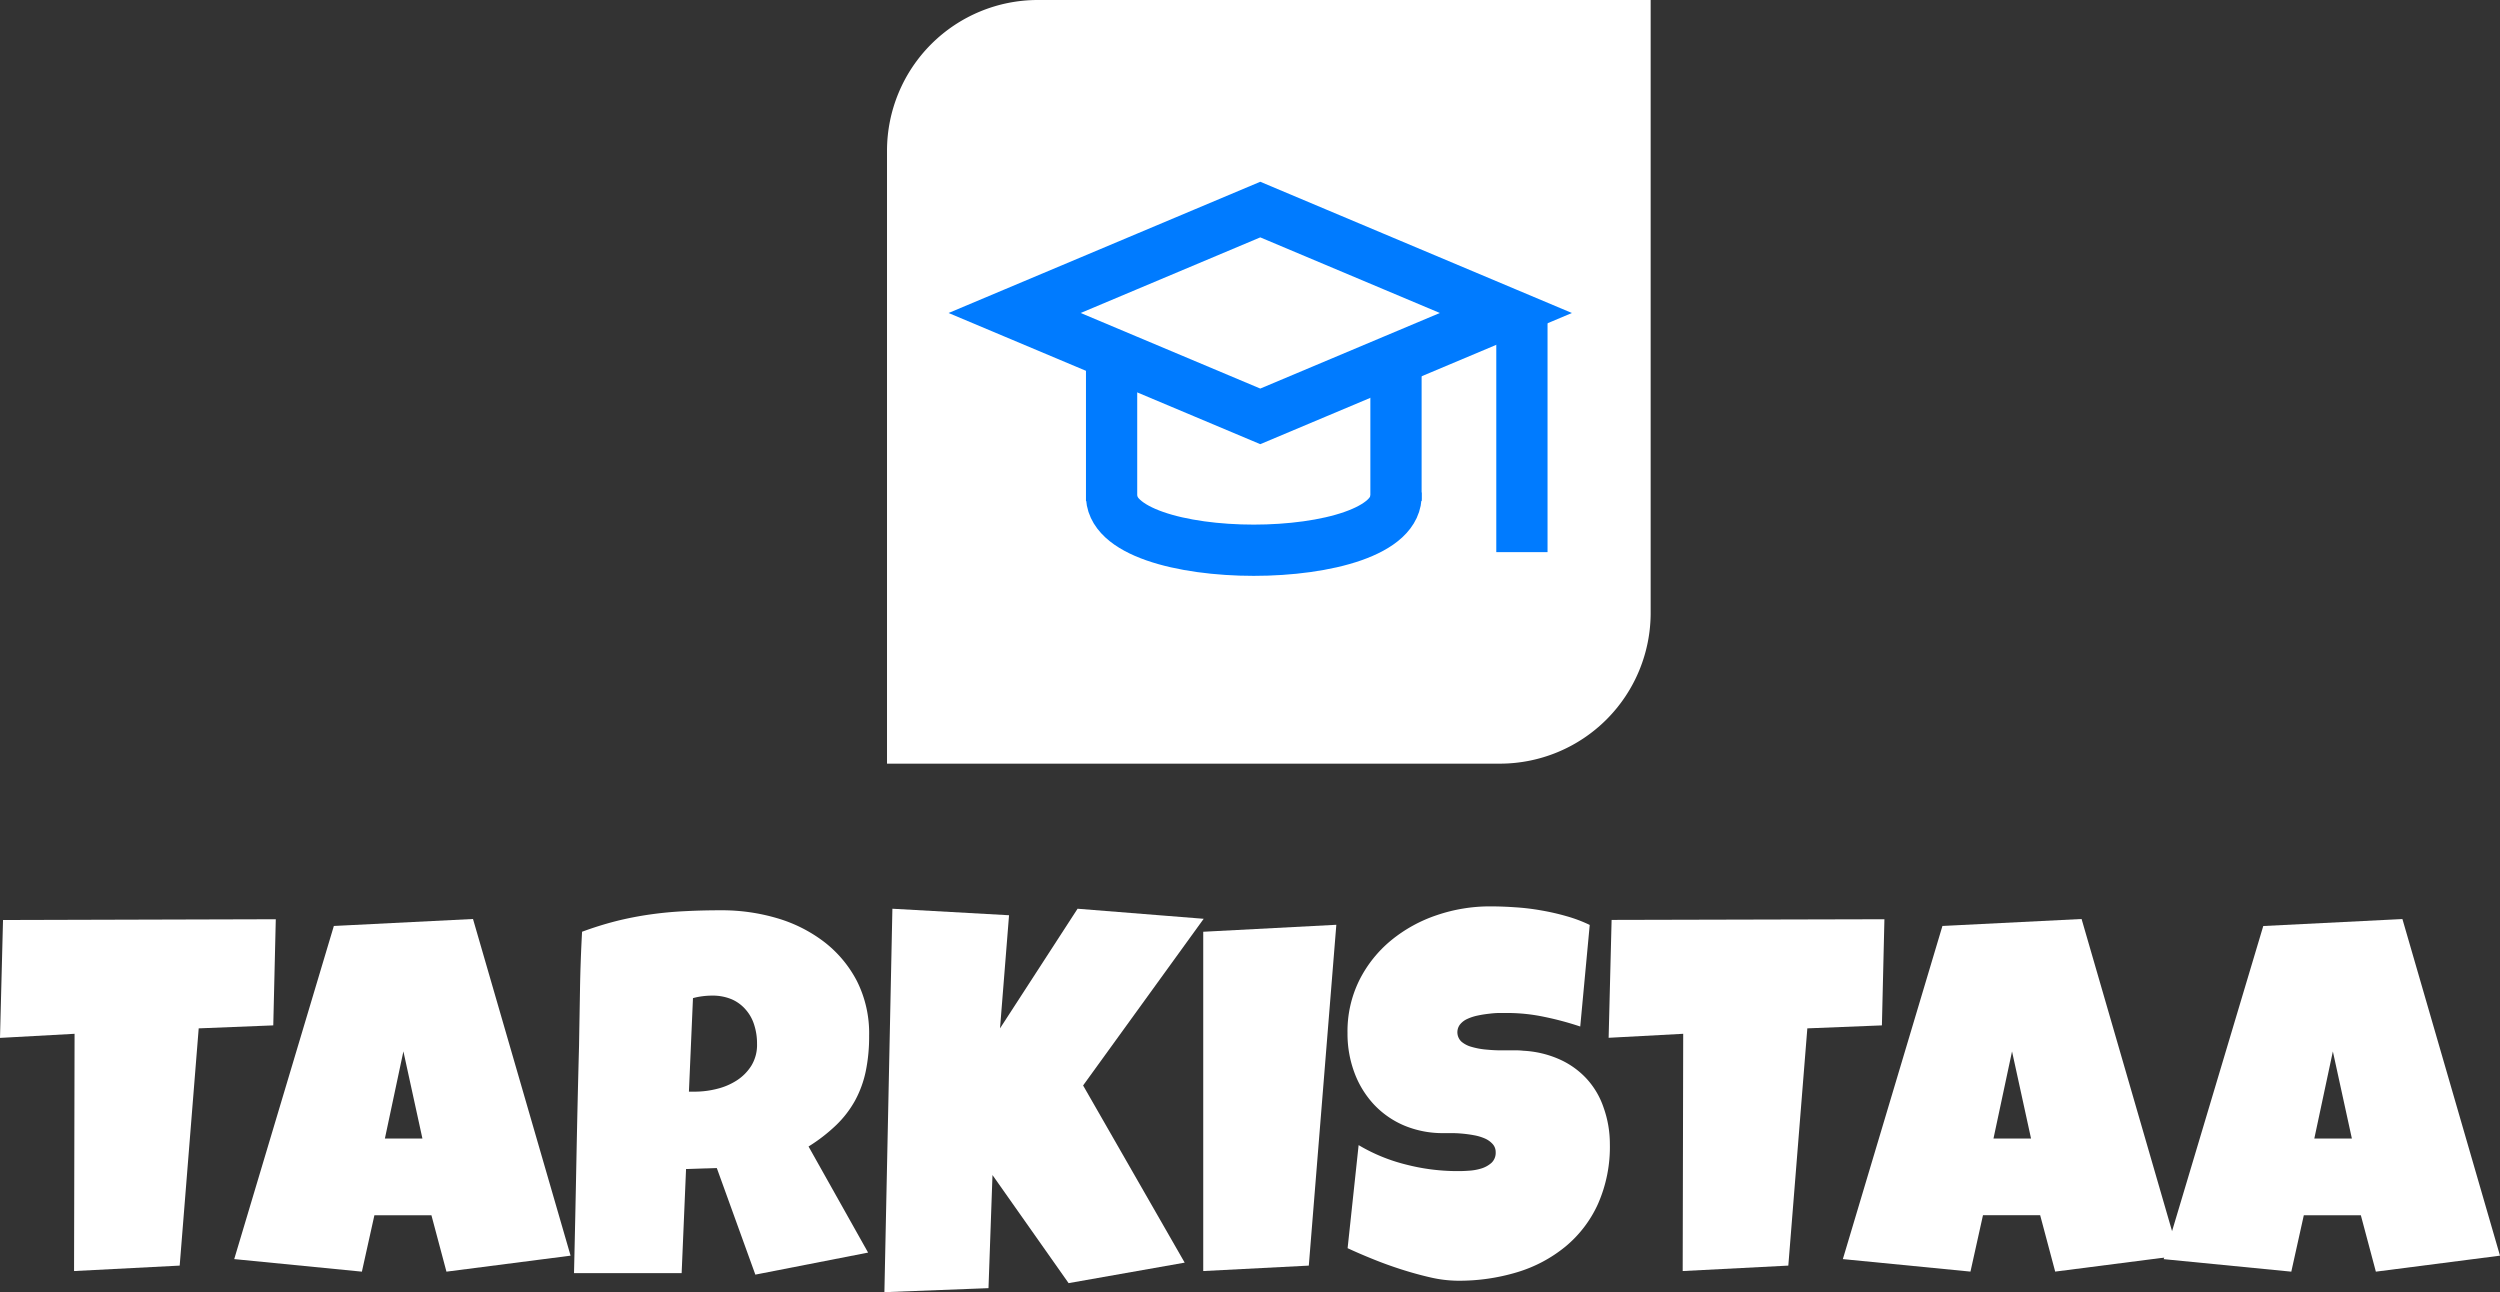 <svg xmlns="http://www.w3.org/2000/svg" viewBox="0 0 487.79 252.12"><rect x="0" y="0" width="487.79" height="252.12" fill="#333333" stroke="none"/><defs><style>.cls-1{fill:#fff;}.cls-2{fill:none;stroke:#007bff;stroke-miterlimit:10;stroke-width:10px;}</style></defs><g id="Layer_2" data-name="Layer 2"><g id="main"><path class="cls-1" d="M173.07,149H292.65a29.42,29.42,0,0,0,29.42-29.43V0H202.5a29.43,29.43,0,0,0-29.43,29.43Z"/><polygon class="cls-2" points="197.97 61.07 245.9 81.24 293.82 61.07 245.9 40.89 197.97 61.07"/><line class="cls-2" x1="296.95" y1="107.73" x2="296.95" y2="61.07"/><path class="cls-2" d="M272.38,96.38c.86,14.64-56.36,14.64-55.49,0"/><path class="cls-2" d="M272.38,97.76V69.89"/><path class="cls-2" d="M216.89,97.76V69"/><path class="cls-1" d="M53.81,179.36l-.49,20.71-14.55.58-3.71,46.29L14.45,248l.1-46.29L0,202.51l.59-23Z"/><path class="cls-1" d="M111.33,245l-24.22,3.12-2.93-11H73.05l-2.44,11L45.7,245.67l19.44-65,27.15-1.36ZM82.42,222.14l-3.71-17-3.61,17Z"/><path class="cls-1" d="M169.58,202.12a33.29,33.29,0,0,1-.66,6.91,20.89,20.89,0,0,1-2.07,5.68,20.31,20.31,0,0,1-3.67,4.79,32.62,32.62,0,0,1-5.42,4.2l11.62,20.7-22,4.3-7.52-20.8-6,.19L133,248.41H112q.26-11.15.47-22.17t.51-22.17c.06-3.74.13-7.45.19-11.13s.2-7.39.4-11.14a66.46,66.46,0,0,1,6.73-2.1,64.81,64.81,0,0,1,6.67-1.29q3.34-.47,6.79-.63c2.29-.12,4.64-.17,7.05-.17a38,38,0,0,1,10.77,1.53,28.13,28.13,0,0,1,9.2,4.62,23.06,23.06,0,0,1,6.42,7.66A22.67,22.67,0,0,1,169.58,202.12Zm-21.87,1.56a11.82,11.82,0,0,0-.57-3.76,8.14,8.14,0,0,0-1.66-2.95,7.59,7.59,0,0,0-2.73-2,9.62,9.62,0,0,0-3.83-.71,14.82,14.82,0,0,0-1.91.13,13,13,0,0,0-1.8.36L134.42,213h1.18a17.66,17.66,0,0,0,4.27-.54,12.66,12.66,0,0,0,3.9-1.66,9.29,9.29,0,0,0,2.84-2.88A7.78,7.78,0,0,0,147.71,203.68Z"/><path class="cls-1" d="M234.86,179.27l-23.53,32.52,19.82,34.57-22.65,4-14.85-21.09-.78,22.07-20.31.78,1.56-74.81,22.76,1.27-1.76,22.07,15.13-23.34Z"/><path class="cls-1" d="M260.74,180.44l-5.37,66.5L234.77,248V181.8Z"/><path class="cls-1" d="M314.11,223.21a27.54,27.54,0,0,1-2.32,11.7,23.21,23.21,0,0,1-6.35,8.32,27.24,27.24,0,0,1-9.42,5,39.14,39.14,0,0,1-11.6,1.66,24.6,24.6,0,0,1-5.25-.63q-2.85-.65-5.78-1.59t-5.64-2.05c-1.81-.73-3.41-1.43-4.81-2.08l2.15-20.11a34.1,34.1,0,0,0,9.2,3.78,40.08,40.08,0,0,0,9.94,1.29c.62,0,1.37,0,2.24-.07A10.39,10.39,0,0,0,289,228a5.38,5.38,0,0,0,2-1.1,2.67,2.67,0,0,0,.83-2.1,2.31,2.31,0,0,0-.59-1.58,4.49,4.49,0,0,0-1.51-1.08,9.42,9.42,0,0,0-2.1-.63c-.78-.15-1.55-.25-2.3-.32s-1.45-.1-2.1-.1h-1.56a19.41,19.41,0,0,1-7.64-1.46,17.37,17.37,0,0,1-5.91-4.08,18.56,18.56,0,0,1-3.83-6.2,21.73,21.73,0,0,1-1.37-7.79,22.46,22.46,0,0,1,2.32-10.33,24,24,0,0,1,6.2-7.76,28.19,28.19,0,0,1,8.91-4.91,32.08,32.08,0,0,1,10.4-1.71c1.6,0,3.24.06,4.93.18a45.36,45.36,0,0,1,5.06.61,45.91,45.91,0,0,1,4.9,1.12,27.62,27.62,0,0,1,4.54,1.71l-1.85,19.82a60,60,0,0,0-7-1.88,35.09,35.09,0,0,0-7.1-.76l-1.64,0c-.67,0-1.37.06-2.1.15a22.26,22.26,0,0,0-2.22.36,9.38,9.38,0,0,0-2,.66,3.85,3.85,0,0,0-1.42,1.1,2.51,2.51,0,0,0,.32,3.34,5.16,5.16,0,0,0,1.95,1,14.37,14.37,0,0,0,2.64.51c1,.1,1.91.16,2.86.17s1.82,0,2.63,0a14.37,14.37,0,0,1,2,.08,19.78,19.78,0,0,1,7,1.66,16.14,16.14,0,0,1,5.29,3.76,15.74,15.74,0,0,1,3.32,5.59A21.19,21.19,0,0,1,314.11,223.21Z"/><path class="cls-1" d="M367.68,179.36l-.49,20.71-14.55.58-3.71,46.29L328.32,248l.1-46.29-14.55.78.58-23Z"/><path class="cls-1" d="M425.19,245,401,248.11l-2.93-11H386.91l-2.44,11-24.9-2.44,19.43-65,27.15-1.36Zm-28.9-22.85-3.71-17-3.62,17Z"/><path class="cls-1" d="M487.79,245l-24.22,3.12-2.93-11H449.51l-2.44,11-24.9-2.44,19.43-65,27.15-1.36Zm-28.9-22.85-3.71-17-3.62,17Z"/></g></g></svg>